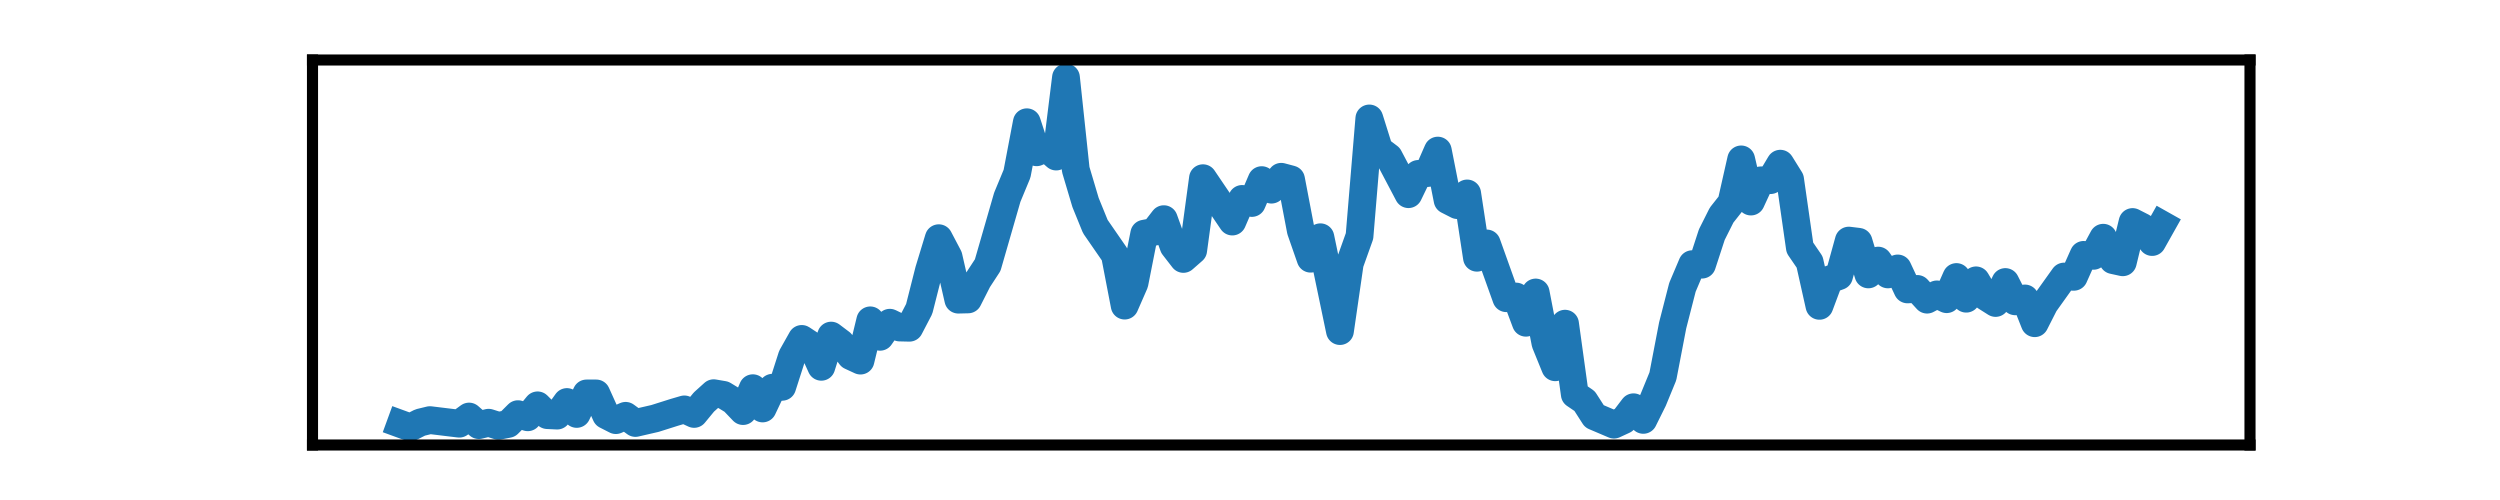 <?xml version="1.0" encoding="utf-8" standalone="no"?>
<!DOCTYPE svg PUBLIC "-//W3C//DTD SVG 1.1//EN"
  "http://www.w3.org/Graphics/SVG/1.1/DTD/svg11.dtd">
<svg xmlns:xlink="http://www.w3.org/1999/xlink" width="180pt" height="36pt" viewBox="0 0 180 36" xmlns="http://www.w3.org/2000/svg" version="1.1">
 <defs>
  <style type="text/css">*{stroke-linejoin: round; stroke-linecap: butt}</style>
 </defs>
 <g id="figure_1">
  <g id="patch_1">
   <path d="M 0 36 
L 180 36 
L 180 0 
L 0 0 
L 0 36 
z
" style="fill: none"/>
  </g>
  <g id="axes_1">
   <g id="patch_2">
    <path d="M 22.5 32.04 
L 162 32.04 
L 162 4.32 
L 22.5 4.32 
L 22.5 32.04 
z
" style="fill: none"/>
   </g>
   <g id="matplotlib.axis_1">
    <g id="xtick_1"/>
    <g id="xtick_2"/>
    <g id="xtick_3"/>
    <g id="xtick_4"/>
   </g>
   <g id="matplotlib.axis_2">
    <g id="ytick_1"/>
    <g id="ytick_2"/>
    <g id="ytick_3"/>
   </g>
   <g id="line2d_1">
    <path d="M 28.841 30.523 
L 29.545 30.78 
L 30.25 30.42 
L 30.955 30.249 
L 33.068 30.506 
L 33.773 29.991 
L 34.477 30.609 
L 35.182 30.437 
L 35.886 30.66 
L 36.591 30.523 
L 37.295 29.82 
L 38 30.043 
L 38.705 29.186 
L 39.409 29.889 
L 40.114 29.923 
L 40.818 28.946 
L 41.523 29.803 
L 42.227 28.329 
L 42.932 28.329 
L 43.636 29.889 
L 44.341 30.249 
L 45.045 29.94 
L 45.75 30.454 
L 47.159 30.129 
L 48.568 29.683 
L 49.273 29.477 
L 49.977 29.803 
L 50.682 28.946 
L 51.386 28.311 
L 52.091 28.431 
L 52.795 28.86 
L 53.5 29.597 
L 54.205 27.951 
L 54.909 29.409 
L 55.614 27.917 
L 56.318 27.849 
L 57.023 25.654 
L 57.727 24.403 
L 58.432 24.866 
L 59.136 26.409 
L 59.841 24.163 
L 60.545 24.694 
L 61.25 25.637 
L 61.955 25.963 
L 62.659 23.066 
L 63.364 24.249 
L 64.068 23.237 
L 64.773 23.58 
L 65.477 23.597 
L 66.182 22.243 
L 66.886 19.466 
L 67.591 17.151 
L 68.295 18.489 
L 69 21.574 
L 69.705 21.557 
L 70.409 20.169 
L 71.114 19.089 
L 72.523 14.203 
L 73.227 12.506 
L 73.932 8.803 
L 74.636 10.963 
L 75.341 10.654 
L 76.045 11.271 
L 76.75 5.58 
L 77.455 12.214 
L 78.159 14.58 
L 78.864 16.311 
L 80.273 18.351 
L 80.977 22.003 
L 81.682 20.391 
L 82.386 16.826 
L 83.091 16.689 
L 83.795 15.78 
L 84.5 17.734 
L 85.205 18.643 
L 85.909 18.026 
L 86.614 12.831 
L 88.727 15.951 
L 89.432 14.323 
L 90.136 14.614 
L 90.841 12.969 
L 91.545 13.654 
L 92.25 12.729 
L 92.955 12.917 
L 93.659 16.603 
L 94.364 18.626 
L 95.068 17.083 
L 96.477 23.837 
L 97.182 18.969 
L 97.886 16.997 
L 98.591 8.529 
L 99.295 10.774 
L 100 11.306 
L 101.409 13.98 
L 102.114 12.523 
L 102.818 12.454 
L 103.523 10.843 
L 104.227 14.409 
L 104.932 14.769 
L 105.636 13.929 
L 106.341 18.557 
L 107.045 17.529 
L 108.455 21.471 
L 109.159 21.351 
L 109.864 23.237 
L 110.568 21.06 
L 111.273 24.711 
L 111.977 26.443 
L 112.682 23.306 
L 113.386 28.397 
L 114.091 28.877 
L 114.795 29.974 
L 116.205 30.574 
L 116.909 30.249 
L 117.614 29.323 
L 118.318 30.231 
L 119.023 28.809 
L 119.727 27.094 
L 120.432 23.426 
L 121.136 20.683 
L 121.841 19.02 
L 122.545 19.054 
L 123.25 16.894 
L 123.955 15.489 
L 124.659 14.597 
L 125.364 11.477 
L 126.068 14.511 
L 126.773 12.986 
L 127.477 12.969 
L 128.182 11.786 
L 128.886 12.917 
L 129.591 17.837 
L 130.295 18.866 
L 131 22.02 
L 131.705 20.134 
L 132.409 19.877 
L 133.114 17.323 
L 133.818 17.409 
L 134.523 19.757 
L 135.227 18.763 
L 135.932 19.757 
L 136.636 19.329 
L 137.341 20.837 
L 138.045 20.803 
L 138.75 21.574 
L 139.455 21.197 
L 140.159 21.54 
L 140.864 19.946 
L 141.568 21.506 
L 142.273 20.186 
L 142.977 21.369 
L 143.682 21.814 
L 144.386 20.306 
L 145.091 21.694 
L 145.795 21.489 
L 146.5 23.271 
L 147.205 21.883 
L 148.614 19.911 
L 149.318 19.929 
L 150.023 18.351 
L 150.727 18.42 
L 151.432 17.117 
L 152.136 18.729 
L 152.841 18.883 
L 153.545 15.986 
L 154.25 16.346 
L 154.955 17.426 
L 155.659 16.174 
L 155.659 16.174 
" clip-path="url(#p9aac54fdcd)" style="fill: none; stroke: #1f77b4; stroke-width: 2; stroke-linecap: square"/>
   </g>
   <g id="patch_3">
    <path d="M 22.5 32.04 
L 22.5 4.32 
" style="fill: none; stroke: #000000; stroke-width: 0.8; stroke-linejoin: miter; stroke-linecap: square"/>
   </g>
   <g id="patch_4">
    <path d="M 162 32.04 
L 162 4.32 
" style="fill: none; stroke: #000000; stroke-width: 0.8; stroke-linejoin: miter; stroke-linecap: square"/>
   </g>
   <g id="patch_5">
    <path d="M 22.5 32.04 
L 162 32.04 
" style="fill: none; stroke: #000000; stroke-width: 0.8; stroke-linejoin: miter; stroke-linecap: square"/>
   </g>
   <g id="patch_6">
    <path d="M 22.5 4.32 
L 162 4.32 
" style="fill: none; stroke: #000000; stroke-width: 0.8; stroke-linejoin: miter; stroke-linecap: square"/>
   </g>
  </g>
 </g>
 <defs>
  <clipPath id="p9aac54fdcd">
   <rect x="22.5" y="4.32" width="139.5" height="27.72"/>
  </clipPath>
 </defs>
</svg>
